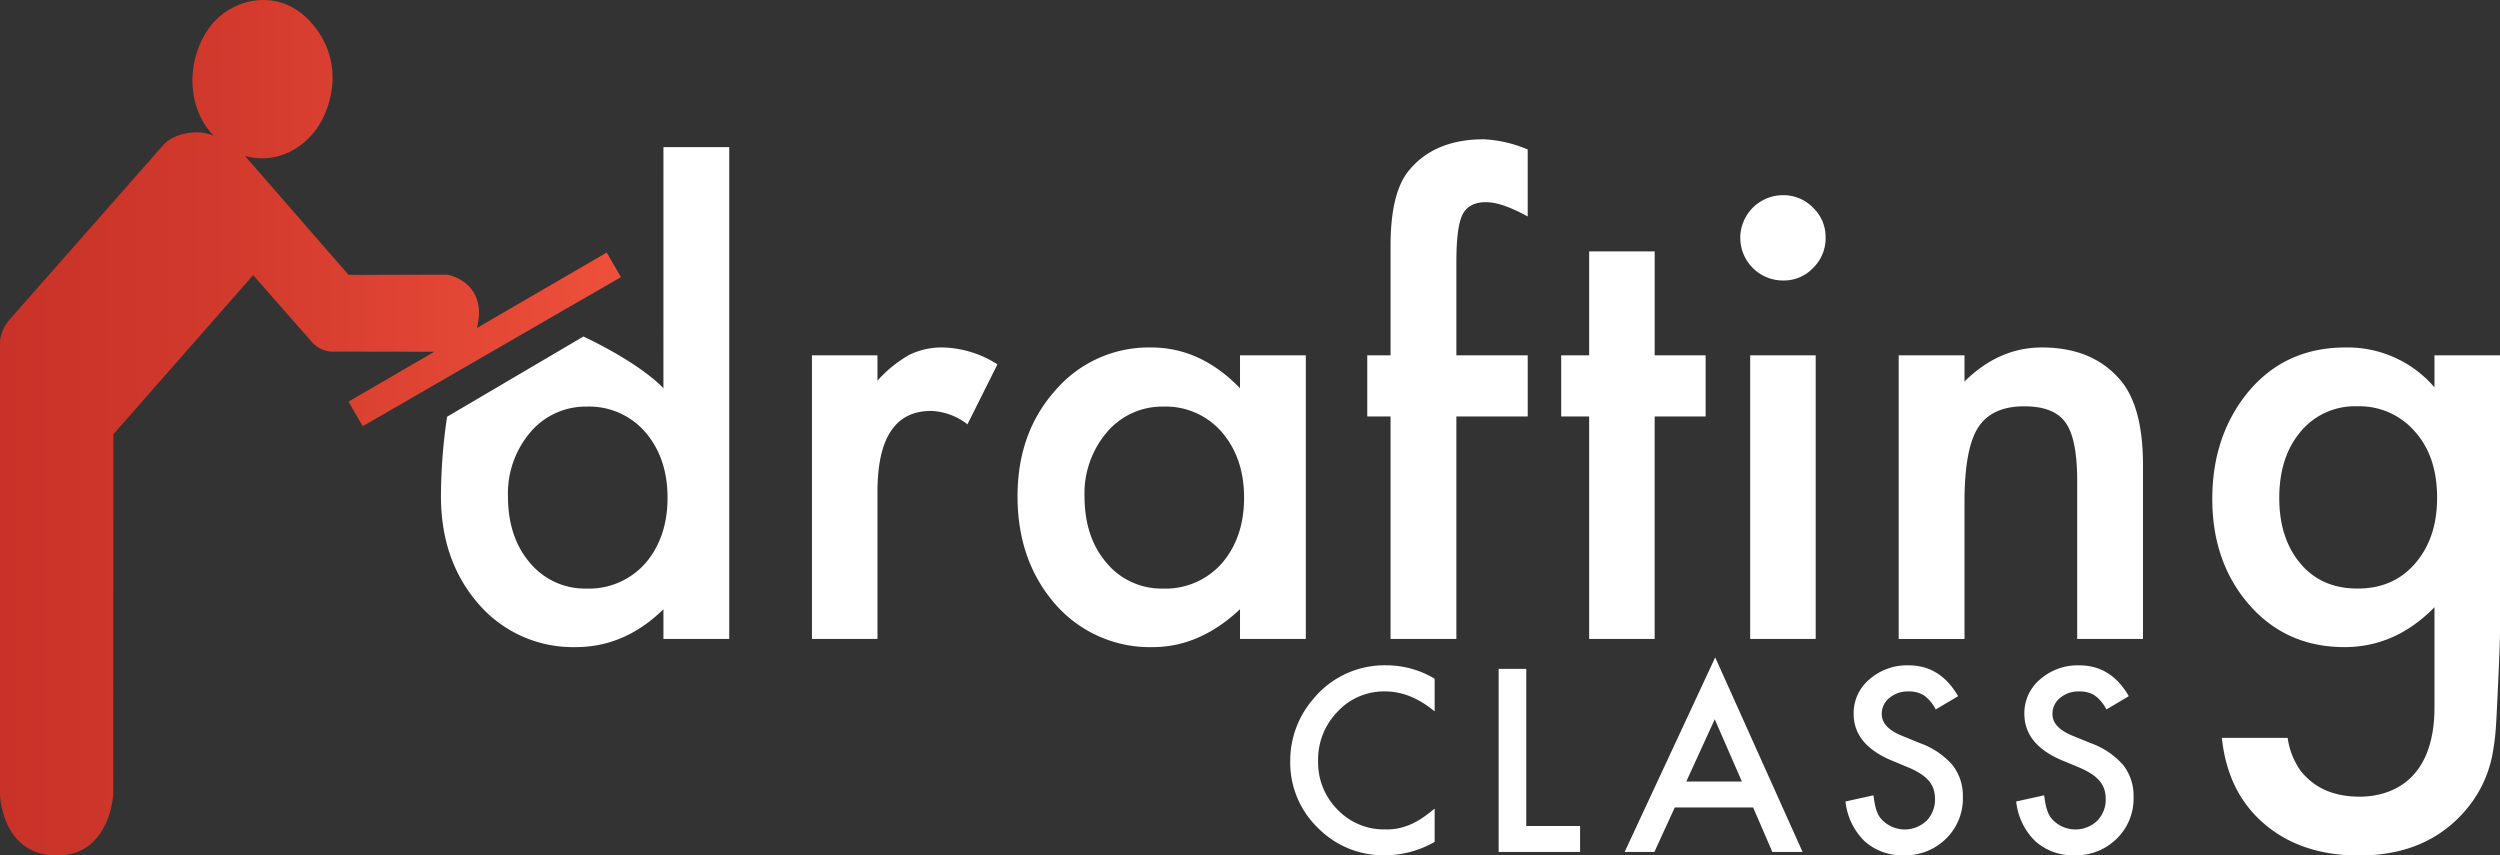 <svg xmlns="http://www.w3.org/2000/svg" viewBox="0 0 586.89 200.829">
    <rect x="0" y="0" width="586.89" height="200.829" fill="#333333" stroke="none"/>
    <defs>
        <linearGradient id="a" x1="13.208" y1="106.081" x2="158.978" y2="106.081" gradientUnits="userSpaceOnUse">
            <stop offset="0" stop-color="#c83228"/>
            <stop offset=".342" stop-color="#d1392c"/>
            <stop offset=".895" stop-color="#e94c38"/>
            <stop offset="1" stop-color="#ee503b"/>
        </linearGradient>
    </defs>
    <path d="M13.208 85.831V192.3s.41 14.2 13.364 14.2c12.545 0 13.215-14.363 13.215-14.363l.037-84.525L72.639 70.26l13.755 15.655a6.632 6.632 0 0 0 4.43 2.288c1.01 0 24.343.037 24.343.037L95.022 99.947l3.333 5.774 60.622-35-3.333-5.774-30.474 17.72a18.7 18.7 0 0 0 .5-3.362c0-8.008-7.482-9.152-7.482-9.152L95.03 70.2 70.685 42.234s8.618 3.156 15.9-5.127c4.095-4.661 8.227-16.4-.261-26.056-7.5-8.537-18.227-5.7-23.154.085-5.844 6.864-6.961 18.854.186 26.4a10 10 0 0 0-4.058-.8c-2.42 0-5.9.869-7.743 2.966s-35.308 40.1-36.239 41.161a9.282 9.282 0 0 0-2.108 4.968z" transform="translate(-13.208 -5.667)" fill="url(#a)" data-name="Layer 3"/>
    <g data-name="Layer 2" fill="#fff">
        <path d="M155.748 34.541h15.444V150h-15.444v-6.973q-9.092 8.887-20.576 8.887a29.294 29.294 0 0 1-22.7-9.98q-8.956-10.185-8.955-25.43a129.34 129.34 0 0 1 1.438-18.671l32-18.833s12.637 5.763 18.789 12.143zm-36.5 81.963q0 9.571 5.127 15.586a16.79 16.79 0 0 0 13.262 6.084 17.65 17.65 0 0 0 13.809-5.879q5.263-6.083 5.264-15.449t-5.264-15.449a17.4 17.4 0 0 0-13.672-5.947 17 17 0 0 0-13.262 6.016 22.174 22.174 0 0 0-5.268 15.038zM190.611 83.418h15.381v5.947a29.372 29.372 0 0 1 7.52-6.084 17.25 17.25 0 0 1 7.93-1.709 24.85 24.85 0 0 1 12.714 3.961l-7.041 14.082a14.691 14.691 0 0 0-8.545-3.145q-12.579 0-12.578 19v34.521h-15.381zM291.099 83.418h15.449V150h-15.449v-6.973q-9.5 8.887-20.439 8.887a29.445 29.445 0 0 1-22.832-9.98q-8.956-10.185-8.955-25.43 0-14.971 8.955-24.951a28.867 28.867 0 0 1 22.422-9.98q11.621 0 20.85 9.57zm-36.5 33.086q0 9.571 5.127 15.586a16.79 16.79 0 0 0 13.262 6.084 17.65 17.65 0 0 0 13.804-5.879q5.263-6.083 5.264-15.449t-5.264-15.45a17.4 17.4 0 0 0-13.672-5.947 17 17 0 0 0-13.262 6.016 22.174 22.174 0 0 0-5.266 15.039zM341.892 97.773V150h-15.451V97.773h-5.469V83.418h5.469v-25.7q0-12.577 4.375-17.773 6.015-7.245 17.5-7.246a30.1 30.1 0 0 1 10.322 2.393V50.81l-1.572-.82q-4.991-2.528-8.2-2.529-4.1 0-5.537 2.939-1.437 2.871-1.437 11.074v21.944h16.748v14.355zM388.443 97.773V150h-15.381V97.773H366.5V83.418h6.563V59.013h15.381v24.4h11.963v14.36zM408.541 55.733a10.038 10.038 0 0 1 9.98-9.912 9.689 9.689 0 0 1 7.109 2.939 9.465 9.465 0 0 1 2.939 7.041 9.686 9.686 0 0 1-2.939 7.109 9.461 9.461 0 0 1-7.041 2.939 10.036 10.036 0 0 1-10.048-10.116zm17.705 27.686v66.582h-15.381V83.418zM445.728 83.418h15.449v6.152q8.065-8 18.184-8 11.621 0 18.115 7.314 5.6 6.221 5.605 20.3v40.811h-15.449v-37.183q0-9.844-2.734-13.6-2.666-3.828-9.707-3.828-7.657 0-10.869 5.059-3.145 4.991-3.145 17.432v32.129h-15.449zM586.892 148.427c0 3.145-.8 20.375-1 22.767a57.807 57.807 0 0 1-.854 6.323 28.165 28.165 0 0 1-6.426 12.92q-9.029 10.391-24.82 10.396-13.33 0-21.943-7.178-8.887-7.383-10.254-20.439h15.449a17.487 17.487 0 0 0 2.939 7.588q4.784 6.22 13.945 6.221c6.53 0 17.581-3.02 17.581-21.02v-23.457q-9.161 9.366-21.123 9.365-13.6 0-22.285-9.844-8.751-9.98-8.75-24.951 0-14.561 8.135-24.746 8.75-10.8 23.105-10.8a26.837 26.837 0 0 1 20.918 9.361v-7.52h15.383zm-14.766-31.582q0-9.706-5.2-15.518a17.178 17.178 0 0 0-13.467-5.947 16.558 16.558 0 0 0-13.809 6.494q-4.581 5.811-4.58 15.039 0 9.092 4.58 14.9 4.989 6.357 13.809 6.357t13.945-6.426q4.721-5.806 4.721-14.899zM336.792 159.333v7.682q-5.622-4.7-11.634-4.7a14.818 14.818 0 0 0-11.161 4.759 16.048 16.048 0 0 0-4.564 11.578 15.661 15.661 0 0 0 4.564 11.412 15.075 15.075 0 0 0 11.188 4.647 13.726 13.726 0 0 0 5.817-1.113 16.8 16.8 0 0 0 2.77-1.5 32.8 32.8 0 0 0 3.02-2.285v7.82a23.422 23.422 0 0 1-11.689 3.145 21.563 21.563 0 0 1-15.725-6.43 21.309 21.309 0 0 1-6.485-15.641 22.075 22.075 0 0 1 5.427-14.641 21.612 21.612 0 0 1 17.284-7.876 21.939 21.939 0 0 1 11.188 3.143zM358.3 157.027v36.877h12.636v6.1h-19.121v-42.977zM411.564 189.562h-18.4L388.377 200h-6.985l21.264-45.672L423.168 200h-7.1zm-2.645-6.095l-6.373-14.612-6.68 14.612zM459.679 163.433l-5.261 3.117a9.041 9.041 0 0 0-2.811-3.34 6.558 6.558 0 0 0-3.59-.891 6.636 6.636 0 0 0-4.481 1.53 4.746 4.746 0 0 0-1.781 3.785q0 3.146 4.676 5.066l4.286 1.753a18.3 18.3 0 0 1 7.654 5.163 11.64 11.64 0 0 1 2.421 7.47 13.129 13.129 0 0 1-3.952 9.8 13.567 13.567 0 0 1-9.881 3.9 13.215 13.215 0 0 1-9.24-3.312 15.25 15.25 0 0 1-4.48-9.323l6.568-1.447q.445 3.785 1.559 5.232a7.406 7.406 0 0 0 10.883.751 7.026 7.026 0 0 0 2-5.148 7.208 7.208 0 0 0-.349-2.3 5.844 5.844 0 0 0-1.085-1.921 8.71 8.71 0 0 0-1.906-1.642 18.457 18.457 0 0 0-2.783-1.462l-4.147-1.725q-8.823-3.729-8.823-10.91a10.352 10.352 0 0 1 3.7-8.1 13.373 13.373 0 0 1 9.212-3.284q7.438-.003 11.611 7.238zM499.751 163.433l-5.261 3.117a9.041 9.041 0 0 0-2.811-3.34 6.558 6.558 0 0 0-3.59-.891 6.636 6.636 0 0 0-4.481 1.53 4.746 4.746 0 0 0-1.781 3.785q0 3.146 4.676 5.066l4.289 1.75a18.3 18.3 0 0 1 7.654 5.163 11.64 11.64 0 0 1 2.421 7.473 13.129 13.129 0 0 1-3.952 9.8 13.567 13.567 0 0 1-9.881 3.9 13.215 13.215 0 0 1-9.24-3.312 15.25 15.25 0 0 1-4.48-9.323l6.568-1.447q.445 3.785 1.559 5.232a7.406 7.406 0 0 0 10.883.751 7.026 7.026 0 0 0 2-5.148 7.208 7.208 0 0 0-.349-2.3 5.844 5.844 0 0 0-1.085-1.921 8.71 8.71 0 0 0-1.906-1.642 18.457 18.457 0 0 0-2.783-1.462l-4.147-1.725q-8.823-3.729-8.823-10.91a10.352 10.352 0 0 1 3.7-8.1 13.373 13.373 0 0 1 9.212-3.284q7.434-.003 11.608 7.238z"/>
    </g>
</svg>
